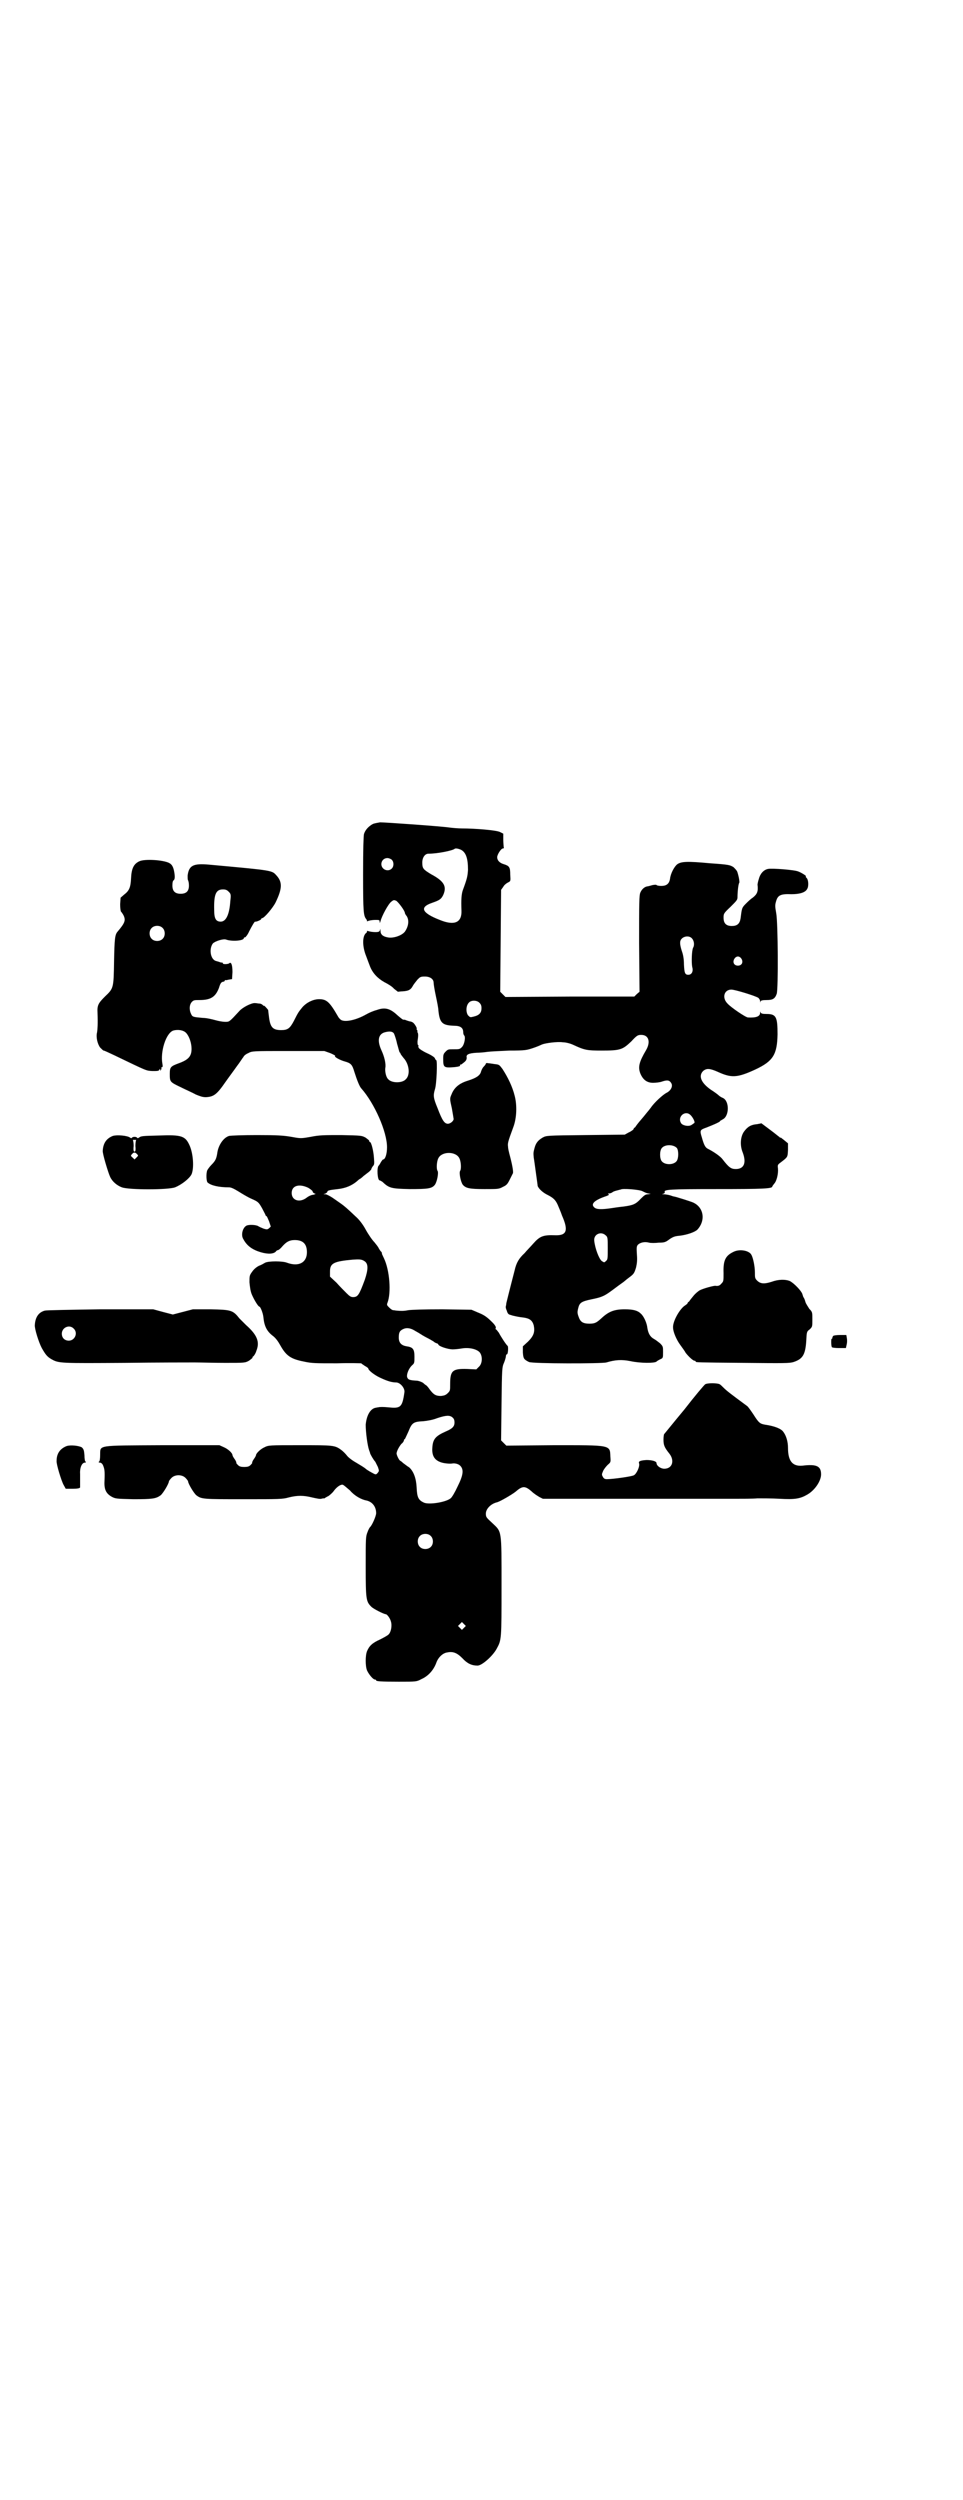 <?xml version="1.0" standalone="no"?>
<!DOCTYPE svg PUBLIC "-//W3C//DTD SVG 20010904//EN"
 "http://www.w3.org/TR/2001/REC-SVG-20010904/DTD/svg10.dtd">
<svg version="1.0" xmlns="http://www.w3.org/2000/svg"
 width="1106pt" height="2870pt" viewBox="0 0 1106 2870"
 preserveAspectRatio="xMidYMid meet">
<g transform="translate(0,2870) scale(0.5,-0.5)"
fill="#000000" stroke="none">
<path d="M856 3848 c-9 -5 -17 -13 -20 -23 -1 -6 -2 -32 -2 -93 0 -86 1 -94 7
-102 2 -2 2 -4 2 -5 -1 -1 1 0 4 1 3 1 10 2 15 2 9 0 10 0 10 -4 0 -4 1 -3 2
1 3 12 18 40 25 45 5 4 6 4 11 2 5 -3 20 -23 20 -28 0 -1 2 -5 4 -7 6 -9 5
-23 -4 -36 -7 -9 -27 -16 -40 -13 -11 2 -16 7 -16 15 0 5 -1 5 -1 2 -1 -4 -3
-5 -11 -5 -5 0 -12 1 -15 2 -3 1 -5 1 -4 0 0 -1 0 -3 -2 -4 -9 -7 -9 -31 0
-53 3 -8 7 -19 9 -24 6 -15 17 -27 33 -36 8 -4 18 -10 22 -15 5 -4 9 -7 9 -7
1 0 6 1 11 1 13 1 18 3 23 12 2 4 7 10 11 15 6 6 7 7 17 7 12 0 20 -6 20 -14
0 -3 2 -16 5 -30 3 -14 6 -29 6 -34 3 -29 9 -34 36 -35 15 0 21 -5 21 -15 0
-3 1 -6 2 -7 4 -3 1 -21 -5 -27 -5 -5 -6 -5 -19 -5 -12 0 -13 0 -18 -5 -5 -5
-6 -7 -6 -16 0 -21 1 -22 26 -20 9 1 13 2 13 4 -1 1 0 2 1 2 1 -1 4 2 8 5 5 4
6 7 6 11 -2 7 5 10 23 11 6 0 18 1 24 2 7 1 30 2 51 3 37 0 40 1 55 6 9 3 18
7 20 8 7 3 35 7 48 5 7 0 18 -3 24 -6 26 -12 31 -13 65 -13 43 0 48 2 68 21
13 14 15 15 23 15 17 0 22 -16 11 -35 -16 -27 -19 -39 -13 -54 6 -14 15 -21
29 -21 6 0 16 1 21 3 12 4 17 3 21 -4 4 -7 -1 -17 -11 -22 -8 -4 -28 -22 -36
-34 -3 -4 -7 -9 -8 -10 -1 -1 -7 -9 -14 -17 -7 -8 -13 -16 -14 -18 -2 -1 -4
-3 -4 -5 -1 -1 -6 -5 -11 -7 l-9 -5 -90 -1 c-90 -1 -90 -1 -99 -6 -10 -6 -15
-12 -18 -23 -3 -11 -3 -12 -2 -23 1 -5 3 -21 5 -35 2 -15 4 -28 4 -30 3 -7 12
-15 22 -20 14 -7 19 -12 24 -23 2 -5 7 -16 10 -25 15 -34 11 -46 -16 -45 -27
1 -35 -2 -50 -19 -7 -8 -16 -17 -20 -22 -13 -12 -19 -22 -23 -40 -14 -54 -18
-71 -19 -75 0 -3 -1 -6 -1 -7 -1 -1 0 -6 2 -10 2 -7 4 -9 9 -10 3 -1 6 -2 7
-2 4 -1 13 -3 23 -4 14 -2 20 -7 23 -18 3 -15 0 -24 -13 -37 l-12 -11 0 -14
c1 -14 2 -16 14 -22 8 -4 168 -4 178 -1 20 6 35 7 55 3 23 -5 56 -5 60 -1 1 1
4 3 8 5 7 3 7 3 7 17 0 12 0 13 -7 20 -4 3 -10 8 -14 10 -9 5 -13 13 -15 25
-1 11 -8 27 -15 33 -7 7 -17 10 -37 10 -24 0 -37 -5 -54 -21 -11 -10 -15 -12
-27 -12 -15 0 -21 4 -25 16 -3 8 -3 11 -1 19 3 13 7 16 31 21 25 5 30 8 49 22
8 6 16 12 19 14 3 2 7 5 8 6 1 1 6 5 10 8 11 8 12 10 16 23 2 9 3 16 2 29 -1
16 -1 19 2 23 5 5 15 8 26 5 4 -1 14 -1 22 0 13 0 16 1 25 8 9 6 13 7 24 8 16
2 34 8 40 14 20 22 14 53 -12 63 -5 2 -36 12 -42 13 -2 0 -6 2 -10 3 -4 1 -10
2 -13 2 -5 0 -5 1 -2 1 3 1 4 2 4 4 -3 6 9 7 120 7 107 0 127 1 127 6 0 1 2 3
4 6 6 6 10 23 9 35 -1 8 -1 9 6 14 17 13 16 12 17 29 l0 15 -6 5 c-4 3 -7 6
-8 6 0 1 -2 2 -3 2 -1 0 -3 1 -3 2 -1 0 -10 8 -21 16 l-20 15 -10 -2 c-14 -1
-22 -6 -30 -17 -8 -11 -10 -31 -3 -48 9 -24 3 -38 -16 -38 -11 0 -16 4 -30 22
-4 6 -19 17 -35 25 -5 3 -8 8 -13 26 -5 16 -4 17 10 22 13 5 32 13 32 15 0 1
3 2 6 4 15 7 16 41 1 49 -3 1 -8 4 -10 6 -2 2 -10 8 -18 13 -23 16 -29 32 -18
43 8 7 16 6 34 -2 31 -14 44 -14 87 6 40 19 49 34 50 80 0 40 -3 47 -25 47
-10 0 -13 1 -14 4 0 2 -1 2 -1 -1 0 -9 -10 -12 -28 -11 -5 0 -39 23 -47 32
-13 13 -8 32 9 32 8 0 54 -14 62 -19 2 -2 4 -5 4 -8 0 -3 1 -3 1 0 1 2 4 3 14
3 14 0 19 3 23 14 4 11 3 164 -1 185 -3 17 -3 19 0 29 4 13 11 16 35 15 19 0
32 4 36 12 4 6 3 21 -1 25 -2 2 -3 4 -2 4 3 0 -9 8 -17 11 -8 4 -62 8 -70 6
-10 -2 -18 -11 -21 -23 -2 -6 -3 -12 -3 -13 2 -16 -1 -22 -11 -30 -5 -3 -12
-10 -16 -14 -9 -9 -9 -10 -12 -34 -2 -12 -8 -17 -20 -17 -13 0 -19 6 -19 19 0
9 0 10 16 25 14 14 16 16 16 22 0 12 2 31 4 33 1 1 0 11 -4 24 -1 4 -5 8 -9
12 -8 5 -10 6 -54 9 -53 5 -66 4 -75 -2 -7 -5 -16 -22 -17 -34 -2 -11 -8 -16
-20 -16 -6 0 -10 1 -11 2 0 1 -3 1 -9 0 -4 -1 -10 -3 -12 -3 -7 -1 -13 -7 -16
-14 -3 -6 -3 -25 -3 -117 l1 -111 -6 -5 -6 -6 -148 0 -148 -1 -6 6 -6 6 1 117
1 117 5 7 c2 4 7 8 11 10 6 3 6 3 5 18 0 17 -2 20 -15 24 -10 3 -15 9 -15 16
0 6 9 20 13 20 2 0 3 1 2 3 0 2 -1 10 -1 17 l0 14 -8 4 c-9 4 -56 8 -87 8 -8
0 -20 1 -28 2 -19 3 -148 12 -160 12 -5 -1 -13 -2 -17 -4z m203 -59 c11 -6 16
-19 16 -46 -1 -15 -2 -20 -12 -47 -3 -9 -4 -21 -3 -47 1 -27 -16 -35 -50 -21
-41 16 -47 29 -18 39 17 6 21 8 26 18 9 20 2 32 -28 48 -18 11 -20 13 -20 27
0 11 6 20 14 20 21 0 55 7 60 11 2 2 8 1 15 -2z m-159 -23 c5 -5 5 -15 0 -20
-9 -9 -24 -2 -24 10 0 8 6 14 14 14 3 0 8 -2 10 -4z m689 -180 c5 -5 7 -15 3
-22 -3 -6 -4 -33 -2 -44 3 -10 -1 -18 -9 -18 -8 0 -9 5 -10 24 0 13 -2 23 -5
31 -5 16 -5 23 0 28 6 6 17 7 23 1z m114 -47 c5 -8 1 -16 -8 -16 -9 0 -13 8
-8 16 2 3 5 5 8 5 3 0 6 -2 8 -5z m-602 -101 c4 -4 5 -7 5 -13 0 -10 -5 -16
-18 -19 -8 -2 -8 -2 -13 3 -5 7 -5 22 2 29 5 6 18 6 24 0z m484 -257 c6 -5 12
-17 10 -19 -1 -1 -4 -3 -7 -5 -7 -4 -21 -1 -24 5 -8 14 9 29 21 19z m-30 -77
c4 -6 4 -24 -1 -30 -7 -9 -27 -9 -34 0 -5 6 -5 24 0 30 7 9 27 9 35 0z m-79
-99 c4 -2 10 -5 13 -5 l6 -1 -7 -1 c-5 0 -8 -2 -16 -10 -12 -13 -18 -15 -39
-18 -10 -1 -24 -3 -30 -4 -21 -3 -33 -3 -38 2 -9 8 1 17 28 26 5 2 7 3 5 4 -2
2 -2 2 1 2 2 0 6 1 8 3 3 2 7 3 11 4 4 1 7 2 8 2 3 3 43 0 50 -4z m-85 -101
c5 -4 5 -6 5 -30 0 -23 0 -26 -4 -29 -4 -4 -4 -4 -10 0 -6 5 -15 28 -17 46 -2
15 15 23 26 13z"/>
<path d="M321 3763 c-14 -6 -19 -17 -20 -40 -1 -20 -4 -28 -16 -37 l-8 -7 -1
-15 c0 -9 1 -16 2 -17 1 -1 4 -5 6 -9 5 -11 3 -17 -14 -37 -6 -7 -7 -16 -8
-68 -1 -62 -1 -62 -21 -81 -15 -15 -18 -20 -17 -37 1 -27 0 -38 -1 -45 -3 -11
1 -27 7 -35 4 -4 7 -7 8 -7 2 0 12 -5 25 -11 77 -37 72 -35 87 -36 11 0 15 0
16 3 2 3 2 3 2 0 0 -3 0 -3 2 0 1 2 1 4 1 4 -1 1 0 2 1 2 2 0 2 2 1 8 -5 27 8
70 25 76 11 3 24 1 30 -6 7 -8 12 -23 12 -36 0 -17 -7 -25 -29 -33 -19 -7 -21
-9 -21 -24 0 -19 0 -19 25 -31 12 -6 28 -13 35 -17 10 -4 15 -6 23 -6 18 1 25
6 45 35 7 10 19 26 26 36 7 9 13 19 15 21 1 3 6 7 11 9 9 5 10 5 92 5 l83 0
14 -5 c7 -3 12 -6 11 -6 -4 -2 11 -10 22 -13 14 -4 17 -7 22 -24 6 -19 12 -34
16 -38 30 -34 59 -99 59 -135 0 -15 -4 -28 -9 -28 -1 0 -3 -3 -5 -6 -2 -4 -4
-7 -5 -8 -5 -4 -3 -34 2 -34 1 0 4 -2 6 -3 16 -15 20 -16 63 -17 42 0 51 1 58
10 5 7 9 28 6 32 -3 4 -2 22 2 29 8 16 40 16 48 0 4 -7 5 -25 2 -29 -3 -4 1
-25 6 -32 7 -8 15 -10 50 -10 31 0 33 0 42 5 9 4 11 7 16 17 3 6 6 12 7 14 2
3 -2 23 -8 45 -1 4 -3 12 -3 16 -1 8 -1 10 12 45 8 21 9 51 3 73 -5 20 -15 41
-28 61 -7 9 -7 10 -18 11 -6 1 -13 2 -15 2 -3 1 -5 0 -5 -1 0 -1 -2 -4 -5 -7
-3 -3 -5 -8 -6 -11 -2 -9 -11 -15 -30 -21 -20 -6 -32 -16 -38 -32 -4 -9 -4
-10 1 -32 2 -12 4 -23 4 -24 0 -5 -8 -11 -13 -11 -8 0 -13 7 -24 36 -10 24
-10 29 -6 43 4 11 6 67 3 67 -1 0 -2 2 -3 4 0 2 -7 7 -18 12 -9 4 -18 10 -19
12 -1 2 -2 4 -1 4 1 0 1 1 -1 3 -1 1 -1 5 -1 8 2 13 2 18 0 21 -1 1 -1 2 0 2
1 0 0 1 -1 3 -1 2 -2 3 -1 3 2 0 -4 11 -8 14 -1 1 -5 3 -8 3 -3 1 -7 2 -9 3
-2 1 -4 1 -5 1 -1 -1 -7 4 -14 10 -17 16 -29 19 -48 12 -8 -2 -19 -7 -24 -10
-23 -13 -47 -18 -57 -13 -2 1 -6 5 -8 9 -19 33 -26 39 -43 39 -13 0 -28 -7
-38 -18 -9 -11 -10 -12 -20 -32 -9 -17 -14 -21 -29 -21 -19 0 -25 6 -28 29 -1
8 -2 16 -2 17 -1 2 -10 12 -10 10 0 -1 -1 0 -3 2 -2 2 -5 3 -8 3 -2 0 -6 1 -9
1 -8 1 -29 -10 -36 -18 -24 -26 -23 -25 -33 -25 -6 0 -16 2 -23 4 -7 2 -20 5
-28 5 -22 2 -24 2 -27 9 -5 10 -4 22 2 28 4 4 6 4 17 4 26 0 37 7 45 28 3 10
5 13 9 14 2 0 4 1 4 2 0 1 1 2 2 2 0 -1 4 0 8 1 l7 1 1 16 c0 17 -3 25 -8 20
-4 -2 -14 -2 -14 0 0 1 -1 2 -1 2 -1 0 -4 0 -6 1 -2 1 -7 2 -10 3 -12 5 -15
28 -6 40 5 5 23 11 30 9 13 -5 41 -3 41 3 0 1 1 2 3 2 1 0 6 6 9 13 6 12 13
24 14 23 2 -1 14 4 14 6 0 1 1 2 2 2 5 0 25 24 31 36 15 31 16 46 3 61 -12 13
-4 12 -157 26 -35 3 -45 -2 -48 -25 0 -6 0 -10 1 -11 1 -2 2 -7 2 -12 0 -13
-6 -19 -19 -19 -13 0 -19 6 -19 19 0 7 1 11 3 12 2 2 3 5 2 14 -2 15 -5 22
-13 26 -15 7 -55 9 -67 4z m204 -70 c5 -5 6 -6 4 -22 -2 -31 -10 -47 -22 -47
-11 0 -15 7 -15 26 -1 37 4 48 20 48 6 0 9 -1 13 -5z m-152 -83 c7 -6 7 -19 1
-25 -6 -7 -19 -7 -25 -1 -7 6 -7 19 -1 25 6 7 19 7 25 1z m532 -243 c1 -2 5
-13 7 -23 3 -10 5 -19 6 -20 1 -1 2 -2 2 -3 0 -1 3 -5 7 -10 13 -14 16 -39 5
-49 -8 -9 -32 -9 -40 0 -5 4 -8 17 -7 26 2 9 -2 26 -9 41 -10 22 -7 37 8 41
11 3 18 2 21 -3z"/>
<path d="M259 3132 c-15 -6 -22 -17 -23 -34 -1 -6 13 -52 17 -60 5 -11 16 -20
27 -24 16 -6 106 -6 122 0 15 6 33 20 38 30 6 14 4 46 -4 65 -10 23 -18 26
-71 24 -38 -1 -41 -1 -46 -5 -2 -1 -3 -2 -4 0 -1 1 -3 2 -6 2 -3 0 -5 -1 -6
-2 -1 -2 -2 -1 -4 0 -6 5 -31 7 -40 4z m54 -9 c-1 -1 -2 -7 -2 -14 1 -10 0
-13 -2 -13 -2 0 -3 3 -2 13 0 7 -1 13 -2 14 -1 0 1 0 4 0 3 0 5 0 4 0z m1 -32
c4 -4 4 -4 0 -8 l-5 -5 -4 4 c-5 4 -5 5 -2 8 4 5 7 5 11 1z"/>
<path d="M526 3132 c-13 -4 -25 -22 -27 -40 -2 -12 -4 -17 -13 -26 -5 -5 -9
-11 -10 -13 -3 -8 -2 -26 1 -28 8 -7 26 -11 49 -11 5 0 11 -3 21 -9 8 -5 21
-13 30 -17 16 -7 17 -8 25 -22 4 -8 8 -15 8 -16 0 -1 1 -2 2 -2 1 0 3 -5 6
-12 l4 -12 -4 -4 c-4 -3 -5 -3 -12 -1 -5 2 -10 4 -13 6 -5 3 -21 4 -27 1 -9
-5 -13 -22 -7 -31 8 -15 20 -24 40 -30 17 -5 30 -4 35 2 1 2 4 3 5 3 1 0 6 4
10 9 9 10 16 14 28 14 19 0 28 -9 28 -28 0 -24 -19 -34 -46 -24 -10 4 -42 4
-50 0 -2 -1 -8 -5 -14 -7 -6 -3 -12 -8 -16 -14 -6 -8 -6 -10 -6 -24 1 -10 2
-19 5 -27 5 -12 15 -29 18 -29 2 0 8 -14 9 -24 2 -21 8 -33 23 -44 6 -5 11
-12 16 -21 13 -23 23 -31 54 -37 18 -4 26 -4 76 -4 31 1 56 0 56 0 0 -1 4 -3
8 -6 4 -2 8 -5 8 -6 0 -4 14 -15 27 -21 17 -8 27 -11 38 -11 9 -1 19 -13 18
-22 -5 -36 -9 -38 -38 -35 -10 1 -19 1 -22 0 -2 0 -5 -1 -6 -1 -12 -2 -21 -17
-23 -39 0 -17 4 -48 8 -59 1 -3 2 -5 2 -6 0 -2 8 -16 12 -20 1 -2 4 -8 6 -12
3 -9 3 -9 0 -13 -4 -5 -5 -5 -12 -1 -4 2 -11 6 -15 9 -4 4 -15 10 -23 15 -9 5
-18 12 -21 16 -3 4 -9 10 -13 13 -15 11 -18 11 -95 11 -72 0 -72 0 -82 -5 -9
-4 -19 -14 -19 -18 0 -1 -2 -5 -5 -9 -3 -4 -4 -8 -4 -8 1 -1 -1 -3 -4 -6 -3
-3 -7 -4 -14 -4 -7 0 -11 1 -14 4 -3 3 -5 5 -4 6 0 0 -1 4 -4 8 -3 4 -5 8 -5
9 0 5 -10 14 -19 18 l-11 5 -131 0 c-154 -1 -142 1 -143 -23 0 -8 -1 -15 -3
-15 -1 -1 0 -2 2 -2 3 0 6 -2 8 -7 3 -8 4 -11 3 -36 -1 -19 4 -28 16 -35 9 -5
11 -5 50 -6 44 0 52 1 63 9 6 5 19 27 19 32 0 1 3 5 6 8 8 8 24 8 32 0 3 -3 6
-7 6 -8 0 -5 13 -27 19 -32 12 -9 15 -9 108 -9 82 0 90 0 104 4 20 5 34 5 54
0 9 -2 18 -4 21 -3 3 1 6 1 7 1 1 0 2 1 3 2 1 0 3 2 6 3 3 2 9 7 12 11 7 10
17 17 22 15 2 -1 9 -7 16 -13 10 -12 26 -21 38 -23 13 -3 22 -14 22 -29 0 -7
-10 -29 -14 -32 -1 -1 -4 -6 -6 -12 -4 -10 -4 -14 -4 -79 0 -76 1 -80 13 -92
5 -5 29 -17 33 -17 3 0 10 -9 12 -17 3 -10 0 -25 -6 -30 -2 -2 -11 -7 -19 -11
-18 -8 -25 -15 -30 -27 -4 -10 -4 -34 0 -44 4 -9 14 -21 18 -21 2 0 3 -1 3 -2
0 -2 10 -3 52 -3 40 0 41 0 52 6 16 7 28 21 34 37 4 12 14 22 24 24 14 3 23 0
36 -13 11 -12 21 -17 35 -17 10 0 35 22 44 39 11 20 11 21 11 143 0 133 1 124
-22 146 -13 12 -14 13 -14 21 0 11 12 23 26 26 7 2 33 17 42 24 16 14 22 14
37 1 5 -5 13 -10 18 -13 l8 -4 173 0 c95 0 185 0 201 0 15 0 43 0 64 0 20 0
45 0 55 1 10 0 33 0 51 -1 35 -2 47 0 64 10 17 10 31 31 31 46 0 19 -10 24
-43 20 -23 -2 -33 11 -33 41 0 14 -4 28 -11 37 -5 7 -20 13 -41 16 -12 2 -15
4 -27 23 -6 9 -13 19 -15 20 -38 28 -47 35 -54 42 -3 3 -7 7 -9 8 -6 3 -28 3
-33 0 -2 -1 -24 -27 -48 -58 -25 -30 -45 -55 -46 -56 -1 0 -2 -6 -2 -13 0 -13
2 -18 14 -33 12 -16 6 -34 -12 -34 -9 0 -18 7 -18 13 0 4 -10 7 -23 7 -15 -1
-19 -3 -17 -8 2 -7 -6 -24 -12 -27 -5 -3 -49 -9 -62 -9 -4 0 -7 1 -9 5 -3 5
-3 6 0 13 2 5 7 11 11 15 7 6 7 6 6 19 -1 27 2 26 -131 26 l-108 -1 -6 6 -6 6
1 84 c1 81 1 84 6 95 2 5 4 12 4 14 0 2 1 5 3 5 2 2 3 17 1 19 -3 2 -16 22
-20 30 -3 4 -6 8 -7 8 -1 0 -1 2 0 4 0 2 -2 6 -8 12 -13 13 -19 17 -34 23
l-14 6 -67 1 c-44 0 -70 -1 -78 -2 -10 -2 -17 -2 -27 -1 -2 0 -6 1 -8 1 -2 0
-6 3 -9 6 -5 5 -6 6 -4 11 9 23 5 75 -8 102 -3 6 -5 11 -5 11 1 0 0 2 -1 4 -2
1 -4 5 -6 8 -1 3 -6 9 -10 14 -5 5 -14 18 -20 29 -7 13 -16 24 -23 30 -20 19
-26 24 -33 29 -4 3 -13 9 -20 14 -6 4 -14 8 -16 8 l-5 0 5 2 c2 1 4 3 4 4 0 3
6 4 24 6 18 2 32 8 44 18 3 3 7 6 8 6 0 0 4 3 7 6 4 3 9 7 13 10 3 3 5 5 5 6
0 1 1 3 3 6 4 4 4 6 3 19 -1 17 -6 36 -9 37 -1 0 -2 1 -2 3 0 1 -4 4 -8 7 -9
5 -10 5 -56 6 -40 0 -50 0 -70 -4 -23 -4 -23 -4 -45 0 -18 3 -31 4 -79 4 -31
0 -60 -1 -64 -2z m182 -119 c5 -3 10 -7 10 -8 0 -2 2 -4 4 -5 4 -1 4 -1 -2 -3
-4 0 -11 -3 -16 -7 -16 -12 -34 -6 -34 11 0 17 17 22 38 12z m130 -169 c8 -6
8 -18 0 -42 -13 -35 -16 -40 -27 -40 -5 0 -8 2 -15 9 -5 5 -16 16 -23 24 l-15
14 0 12 c0 19 9 23 52 27 16 1 21 1 28 -4z m113 -158 c3 -2 9 -5 12 -7 3 -2
11 -7 17 -10 6 -3 13 -7 16 -9 2 -2 6 -4 7 -4 1 0 3 -1 4 -3 1 -4 22 -11 33
-11 5 0 14 1 20 2 17 3 35 -1 42 -9 7 -9 6 -26 -2 -33 l-6 -6 -21 1 c-34 1
-39 -4 -39 -35 0 -14 0 -15 -5 -20 -5 -5 -8 -6 -16 -7 -12 0 -17 3 -26 15 -4
6 -8 10 -9 10 0 0 -3 2 -6 5 -3 2 -8 4 -13 5 -18 1 -22 2 -24 9 -1 7 4 19 11
26 6 5 6 6 6 20 0 17 -3 22 -18 24 -12 2 -18 8 -18 20 0 12 2 16 11 20 7 3 15
2 24 -3z m88 -200 c4 -3 5 -7 5 -12 0 -9 -5 -14 -19 -20 -25 -11 -31 -18 -32
-39 -1 -17 5 -27 19 -32 8 -3 22 -4 27 -3 6 1 14 -1 18 -5 9 -9 7 -22 -6 -48
-6 -13 -13 -25 -16 -27 -11 -9 -49 -15 -61 -10 -13 6 -16 12 -17 35 -1 21 -7
37 -17 46 -5 3 -11 8 -14 10 -3 3 -6 5 -6 5 -3 0 -10 15 -9 18 1 6 6 15 11 21
4 3 6 7 6 9 0 1 1 2 2 2 0 0 4 8 8 17 8 20 11 23 34 24 10 1 22 3 32 7 21 7
29 7 35 2z m-50 -272 c7 -6 7 -19 1 -25 -6 -7 -19 -7 -25 -1 -7 6 -7 19 -1 25
6 7 19 7 25 1z m77 -211 l-5 -5 -4 4 -5 5 4 4 5 5 4 -4 5 -5 -4 -4z"/>
<path d="M1685 2866 c-19 -9 -24 -20 -23 -49 0 -18 0 -19 -5 -24 -4 -5 -8 -6
-14 -5 -5 0 -27 -6 -35 -10 -4 -2 -11 -8 -15 -13 -5 -6 -9 -11 -10 -13 -2 -1
-4 -3 -4 -5 -1 -1 -5 -4 -8 -6 -12 -10 -26 -36 -25 -49 0 -10 8 -28 16 -39 5
-7 11 -15 13 -19 7 -9 17 -18 20 -18 2 0 3 -1 3 -2 0 -2 2 -2 110 -3 93 -1
106 -1 115 2 21 7 27 17 29 49 1 20 1 21 8 26 6 6 6 6 6 23 0 16 0 17 -7 24
-3 5 -8 12 -9 16 -1 4 -3 9 -4 10 -1 1 -2 5 -3 8 -2 7 -19 25 -29 30 -10 4
-26 4 -42 -2 -16 -5 -25 -5 -33 3 -5 5 -5 7 -5 19 0 13 -4 33 -8 40 -5 10 -27
14 -41 7z"/>
<path d="M103 2731 c-15 -4 -22 -16 -23 -33 -1 -8 9 -40 16 -53 8 -14 12 -20
23 -26 16 -9 21 -9 167 -8 75 1 148 1 161 1 13 0 45 -1 70 -1 45 0 46 0 55 5
4 3 8 6 8 7 0 2 1 3 2 3 1 1 5 6 7 13 8 20 2 36 -24 59 -3 3 -10 10 -15 15
-15 19 -19 20 -66 21 l-41 0 -23 -6 -23 -6 -23 6 -22 6 -122 0 c-67 -1 -124
-2 -127 -3z m66 -41 c11 -10 3 -28 -11 -28 -9 0 -16 6 -16 16 0 14 17 22 27
12z"/>
<path d="M1914 2673 c-1 -1 -2 -3 -2 -4 0 -2 -1 -3 -2 -3 -1 0 -1 -18 1 -19 0
-1 8 -2 16 -2 l16 0 2 9 c1 4 1 11 0 15 l-1 6 -14 0 c-8 0 -15 -1 -16 -2z"/>
<path d="M153 2420 c-15 -6 -23 -17 -23 -34 -1 -7 11 -46 16 -55 l5 -9 16 0
c11 0 16 1 17 3 0 3 0 18 0 31 -1 14 4 26 11 26 2 0 3 1 2 2 -2 0 -3 7 -3 15
-1 12 -2 14 -6 18 -7 4 -26 6 -35 3z"/>
</g>
</svg>
